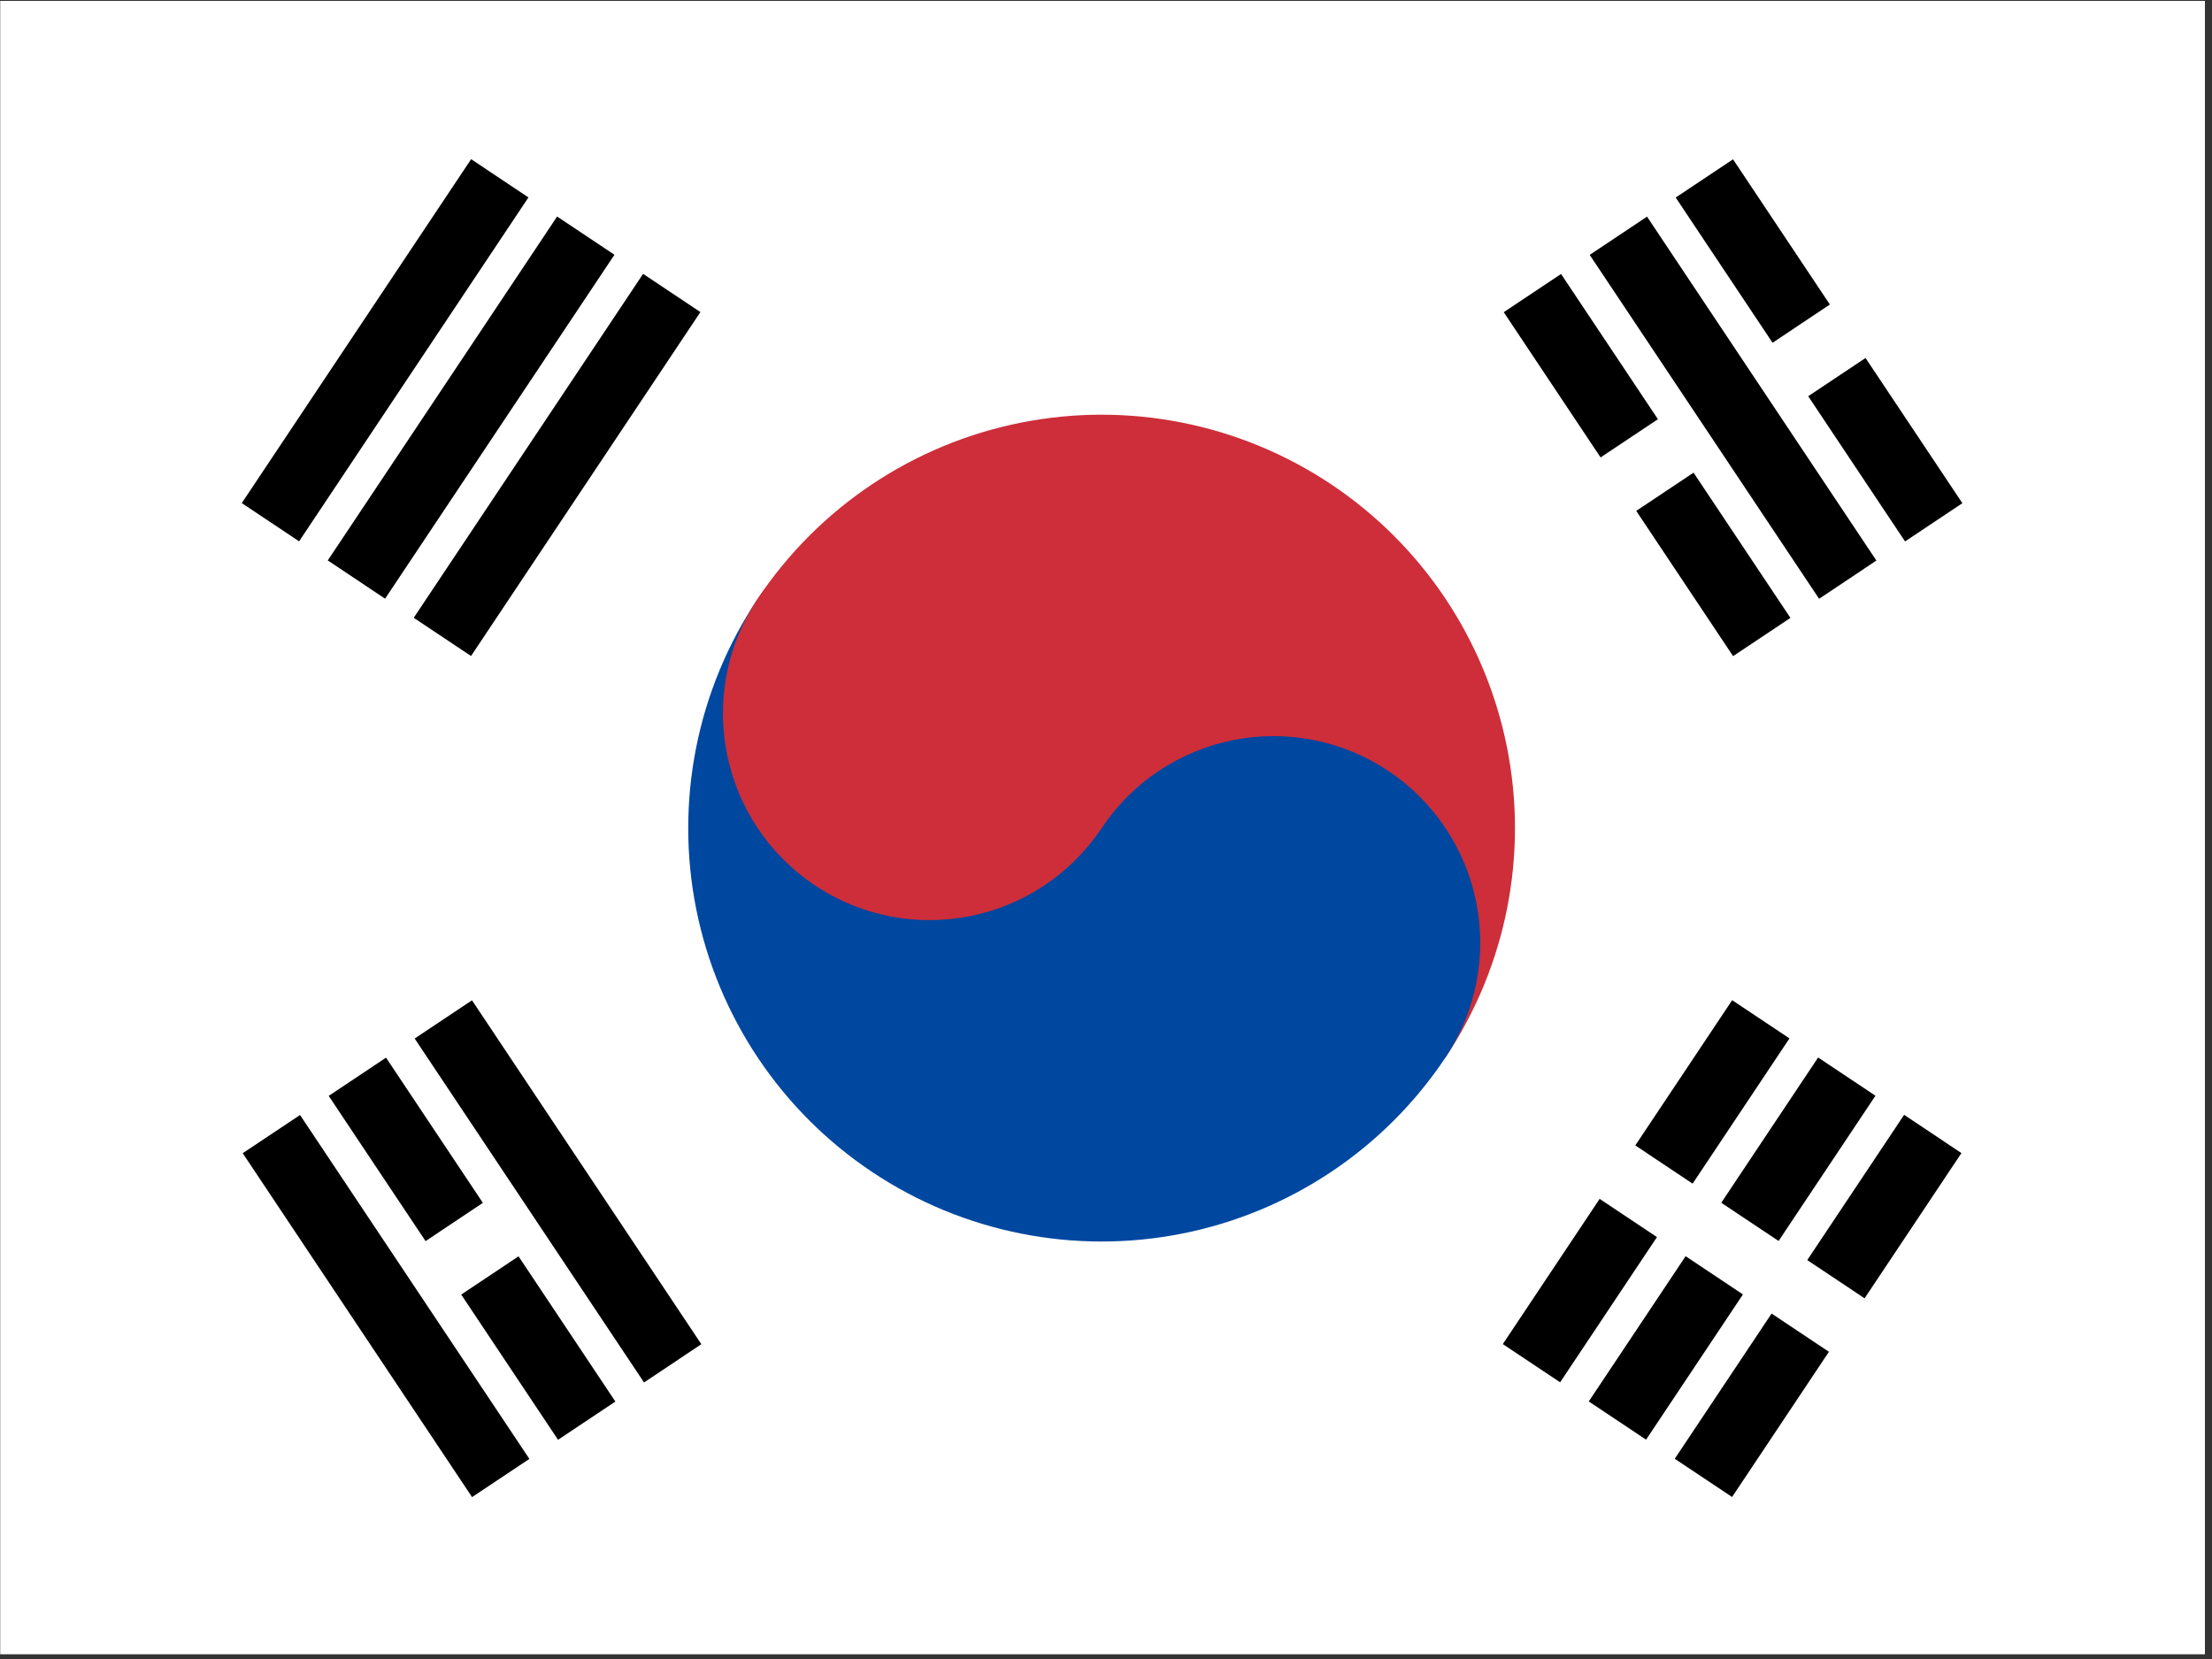 <svg width="80" height="60" viewBox="0 0 80 60" fill="none" xmlns="http://www.w3.org/2000/svg">
<rect x="0" y="0" width="80" height="60" fill="#333333" stroke="none"/>
<g clip-path="url(#clip0_102_4300)">
<path fill-rule="evenodd" clip-rule="evenodd" d="M0.007 0.031H79.758V59.833H0.007V0.031Z" fill="white"/>
<path fill-rule="evenodd" clip-rule="evenodd" d="M8.744 18.195L17.039 5.757L19.112 7.14L10.817 19.578L8.744 18.195ZM11.854 20.269L20.149 7.831L22.222 9.214L13.927 21.652L11.854 20.269ZM14.963 22.343L23.258 9.905L25.331 11.287L17.036 23.725L14.963 22.343Z" fill="black"/>
<path fill-rule="evenodd" clip-rule="evenodd" d="M54.351 48.611L62.646 36.173L64.719 37.555L56.424 49.993L54.351 48.611ZM57.46 50.685L65.755 38.246L67.828 39.629L59.533 52.067L57.46 50.685ZM60.57 52.758L68.865 40.32L70.938 41.703L62.643 54.141L60.57 52.758Z" fill="black"/>
<path fill-rule="evenodd" clip-rule="evenodd" d="M57.462 41.701L67.827 48.614L57.462 41.701Z" fill="black"/>
<path d="M57.462 41.701L67.827 48.614" stroke="white" stroke-width="2.324"/>
<path fill-rule="evenodd" clip-rule="evenodd" d="M27.403 21.654C29.603 18.355 33.023 16.065 36.911 15.288C40.8 14.511 44.837 15.311 48.136 17.511C51.435 19.711 53.724 23.131 54.501 27.02C55.278 30.908 54.479 34.945 52.279 38.244L27.403 21.654Z" fill="#CD2E3A"/>
<path fill-rule="evenodd" clip-rule="evenodd" d="M27.403 21.655C25.203 24.954 24.404 28.992 25.18 32.88C25.957 36.768 28.247 40.188 31.546 42.389C34.845 44.589 38.882 45.388 42.771 44.611C46.659 43.834 50.079 41.544 52.279 38.245C53.379 36.596 53.779 34.577 53.391 32.633C53.002 30.689 51.857 28.979 50.208 27.879C48.558 26.779 46.54 26.379 44.595 26.768C42.651 27.156 40.941 28.301 39.841 29.95L27.403 21.655Z" fill="#0047A0"/>
<path d="M39.841 29.95C42.132 26.515 41.204 21.874 37.77 19.583C34.335 17.292 29.694 18.22 27.403 21.654C25.112 25.089 26.04 29.73 29.474 32.021C32.909 34.312 37.55 33.384 39.841 29.95Z" fill="#CD2E3A"/>
<path fill-rule="evenodd" clip-rule="evenodd" d="M17.073 54.145L8.778 41.707L10.851 40.325L19.146 52.763L17.073 54.145ZM20.183 52.072L11.888 39.634L13.961 38.251L22.256 50.689L20.183 52.072ZM23.292 49.998L14.997 37.56L17.07 36.177L25.365 48.615L23.292 49.998Z" fill="black"/>
<path fill-rule="evenodd" clip-rule="evenodd" d="M62.68 23.73L54.385 11.291L56.458 9.909L64.753 22.347L62.68 23.73ZM65.79 21.656L57.494 9.218L59.567 7.835L67.862 20.273L65.79 21.656ZM68.899 19.582L60.604 7.144L62.677 5.761L70.972 18.199L68.899 19.582Z" fill="black"/>
<path fill-rule="evenodd" clip-rule="evenodd" d="M15.517 46.199L18.626 44.125L15.517 46.199ZM57.495 18.202L61.123 15.783L57.495 18.202ZM64.233 13.709L67.342 11.635L64.233 13.709Z" fill="black"/>
<path d="M15.517 46.199L18.626 44.125M57.495 18.202L61.123 15.783M64.233 13.709L67.342 11.635" stroke="white" stroke-width="2.324"/>
</g>
<defs>
<clipPath id="clip0_102_4300">
<rect width="79.736" height="59.802" fill="white" transform="translate(0.008 0.028)"/>
</clipPath>
</defs>
</svg>
